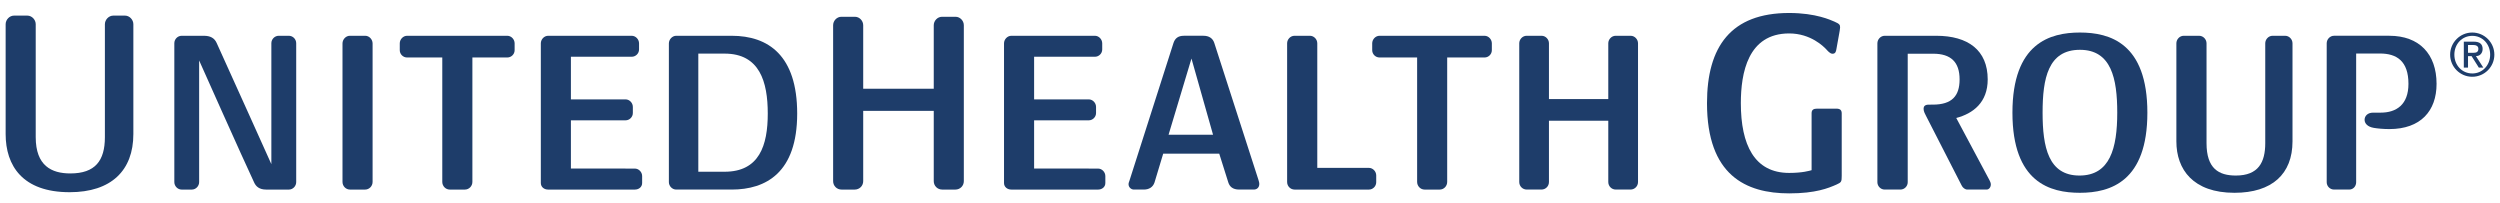 <svg width="160" height="13" viewBox="0 0 160 13" fill="none" xmlns="http://www.w3.org/2000/svg">
    <g clip-path="url(#clip0_41_3192)">
        <path d="M123.698 6.696C124.924 6.696 125.414 6.142 125.414 5.083C125.414 3.962 124.846 3.438 123.727 3.438H122.094V11.663C122.094 11.918 121.884 12.132 121.626 12.132H120.619C120.365 12.132 120.153 11.918 120.153 11.663V2.771C120.153 2.515 120.365 2.29 120.619 2.29H123.924C125.952 2.29 127.213 3.211 127.213 5.083C127.213 6.557 126.279 7.266 125.2 7.551L127.328 11.535C127.371 11.622 127.413 11.707 127.413 11.805C127.413 11.976 127.301 12.132 127.143 12.132H125.909C125.767 12.132 125.611 12.017 125.541 11.861L123.268 7.421C123.211 7.311 123.109 7.132 123.109 6.964C123.109 6.815 123.182 6.697 123.443 6.697L123.698 6.696Z" fill="#1E3D6A"/>
        <path d="M133.115 3.188C131.077 3.188 130.726 5.022 130.726 7.211C130.726 9.421 131.098 11.235 133.086 11.235C135.036 11.235 135.504 9.497 135.504 7.211C135.504 5.022 135.123 3.188 133.115 3.188ZM133.115 12.339C131.218 12.339 128.796 11.687 128.796 7.211C128.796 2.763 131.199 2.082 133.115 2.082C135.029 2.082 137.432 2.763 137.432 7.211C137.432 11.602 135.083 12.339 133.115 12.339Z" fill="#1E3D6A"/>
        <path d="M143.005 12.339C140.366 12.339 139.288 10.851 139.288 9.049V2.771C139.288 2.515 139.501 2.29 139.755 2.29H140.747C141.004 2.29 141.218 2.515 141.218 2.771V9.162C141.218 10.792 142.001 11.235 143.096 11.235C144.537 11.235 144.976 10.386 144.976 9.162V2.771C144.976 2.515 145.188 2.29 145.442 2.29H146.252C146.507 2.29 146.72 2.515 146.72 2.771V9.049C146.72 11.134 145.413 12.339 143.005 12.339Z" fill="#1E3D6A"/>
        <path d="M151.879 7.209H152.366C153.362 7.209 154.141 6.702 154.141 5.367C154.141 3.904 153.386 3.425 152.319 3.425H150.794V11.663C150.794 11.917 150.608 12.131 150.354 12.131H149.374C149.119 12.131 148.909 11.917 148.909 11.663V2.771C148.909 2.515 149.119 2.289 149.374 2.289H152.92C154.827 2.289 155.94 3.453 155.94 5.367C155.94 7.097 154.926 8.261 152.916 8.261C152.534 8.261 152.157 8.224 151.924 8.184C151.518 8.116 151.334 7.895 151.334 7.666C151.334 7.433 151.517 7.209 151.879 7.209Z" fill="#1E3D6A"/>
        <path d="M104.35 12.132H103.413C103.144 12.132 102.93 11.918 102.93 11.649V7.725H99.133V11.649C99.133 11.918 98.92 12.132 98.65 12.132H97.715C97.445 12.132 97.232 11.918 97.232 11.649V2.771C97.232 2.516 97.445 2.29 97.701 2.29H98.664C98.92 2.29 99.133 2.516 99.133 2.771V6.339H102.93V2.771C102.93 2.516 103.144 2.29 103.399 2.29H104.363C104.619 2.29 104.833 2.516 104.833 2.771V11.649C104.833 11.918 104.619 12.132 104.35 12.132Z" fill="#1E3D6A"/>
        <path d="M4.457 12.301C1.439 12.301 0.361 10.6 0.361 8.578V1.55C0.361 1.264 0.604 0.999 0.897 0.999H1.75C2.042 0.999 2.286 1.264 2.286 1.55V8.778C2.286 10.608 3.298 11.1 4.5 11.1C6.09 11.1 6.713 10.289 6.713 8.778V1.55C6.713 1.264 6.958 0.999 7.249 0.999H8C8.292 0.999 8.535 1.264 8.535 1.55V8.578C8.535 10.917 7.113 12.301 4.457 12.301Z" fill="#1E3D6A"/>
        <path d="M46.376 3.431H44.692V10.991H46.376C48.596 10.991 49.137 9.306 49.137 7.267C49.137 5.229 48.616 3.431 46.376 3.431ZM46.829 12.132H43.277C43.022 12.132 42.808 11.91 42.808 11.656V2.78C42.808 2.525 43.022 2.29 43.277 2.29H46.829C49.165 2.29 51.02 3.544 51.02 7.267C51.02 11.047 49.024 12.132 46.829 12.132Z" fill="#1E3D6A"/>
        <path d="M61.144 12.133H60.303C59.999 12.133 59.76 11.896 59.76 11.593V7.097H55.245V11.593C55.245 11.896 55.006 12.133 54.701 12.133H53.86C53.557 12.133 53.32 11.896 53.32 11.593V1.616C53.32 1.329 53.557 1.074 53.844 1.074H54.719C55.006 1.074 55.245 1.329 55.245 1.616V5.68H59.76V1.616C59.76 1.329 59.999 1.074 60.287 1.074H61.159C61.445 1.074 61.685 1.329 61.685 1.616V11.593C61.685 11.896 61.445 12.133 61.144 12.133Z" fill="#1E3D6A"/>
        <path d="M87.611 12.133H82.859C82.59 12.133 82.376 11.919 82.376 11.649V2.771C82.376 2.516 82.59 2.29 82.845 2.29H83.837C84.093 2.29 84.306 2.516 84.306 2.771V10.744H87.611C87.865 10.744 88.078 10.972 88.078 11.226V11.663C88.078 11.919 87.865 12.133 87.611 12.133Z" fill="#1E3D6A"/>
        <path d="M23.364 12.133H22.402C22.132 12.133 21.92 11.91 21.92 11.642V2.78C21.92 2.525 22.132 2.29 22.389 2.29H23.378C23.633 2.29 23.846 2.525 23.846 2.78V11.642C23.846 11.91 23.633 12.133 23.364 12.133Z" fill="#1E3D6A"/>
        <path d="M32.469 3.679H30.233V11.642C30.233 11.91 30.019 12.133 29.751 12.133H28.787C28.52 12.133 28.306 11.91 28.306 11.642V3.679H26.052C25.797 3.679 25.585 3.468 25.585 3.213V2.774C25.585 2.52 25.797 2.29 26.052 2.29H32.469C32.724 2.29 32.936 2.52 32.936 2.774V3.213C32.936 3.468 32.724 3.679 32.469 3.679Z" fill="#1E3D6A"/>
        <path d="M95.012 3.679H92.62V11.642C92.62 11.91 92.409 12.133 92.14 12.133H91.177C90.909 12.133 90.696 11.91 90.696 11.642V3.679H88.289C88.033 3.679 87.821 3.468 87.821 3.213V2.774C87.821 2.52 88.033 2.29 88.289 2.29H95.012C95.267 2.29 95.478 2.52 95.478 2.774V3.213C95.478 3.468 95.267 3.679 95.012 3.679Z" fill="#1E3D6A"/>
        <path d="M40.63 12.133H35.08C34.825 12.133 34.613 11.968 34.613 11.714V2.774C34.613 2.52 34.825 2.29 35.08 2.29H40.43C40.686 2.29 40.899 2.52 40.899 2.774V3.166C40.899 3.421 40.686 3.632 40.43 3.632H36.538V6.36H40.035C40.29 6.36 40.502 6.587 40.502 6.842V7.233C40.502 7.487 40.29 7.701 40.035 7.701H36.538V10.784L40.63 10.789C40.885 10.789 41.097 11.015 41.097 11.27V11.714C41.097 11.968 40.885 12.133 40.63 12.133Z" fill="#1E3D6A"/>
        <path d="M70.276 12.133H64.726C64.471 12.133 64.257 11.968 64.257 11.714V2.774C64.257 2.52 64.471 2.29 64.726 2.29H70.076C70.33 2.29 70.542 2.52 70.542 2.774V3.166C70.542 3.421 70.33 3.632 70.076 3.632H66.183V6.36H69.679C69.935 6.36 70.147 6.587 70.147 6.842V7.233C70.147 7.487 69.935 7.701 69.679 7.701H66.183V10.784L70.276 10.789C70.53 10.789 70.742 11.015 70.742 11.27V11.714C70.742 11.968 70.53 12.133 70.276 12.133Z" fill="#1E3D6A"/>
        <path d="M18.49 12.133H17.037C16.586 12.133 16.376 11.926 16.261 11.67C15.539 10.138 12.745 3.869 12.745 3.869V11.656C12.745 11.91 12.532 12.133 12.277 12.133H11.625C11.369 12.133 11.157 11.91 11.157 11.656V2.764C11.157 2.508 11.369 2.29 11.625 2.29H13.045C13.466 2.29 13.723 2.435 13.866 2.75C14.617 4.394 17.367 10.506 17.367 10.506V2.764C17.367 2.508 17.581 2.29 17.836 2.29H18.49C18.744 2.29 18.957 2.508 18.957 2.764V11.656C18.957 11.91 18.744 12.133 18.49 12.133Z" fill="#1E3D6A"/>
        <path d="M117.535 11.812C117.017 12.041 116.206 12.376 114.507 12.376C111.732 12.376 109.248 11.211 109.248 6.603C109.248 2.987 110.778 0.831 114.507 0.831C116.226 0.831 117.177 1.289 117.401 1.383C117.743 1.529 117.766 1.599 117.766 1.758C117.766 1.834 117.723 2.069 117.713 2.126C117.657 2.407 117.579 2.866 117.535 3.114C117.511 3.25 117.493 3.44 117.283 3.44C117.112 3.44 116.963 3.241 116.87 3.145C116.724 2.995 115.898 2.14 114.507 2.14C111.862 2.14 111.414 4.676 111.414 6.603C111.414 9.264 112.277 11.067 114.507 11.067C115.358 11.067 115.805 10.93 115.942 10.892V7.244C115.942 7.023 116.072 6.953 116.299 6.953H117.523C117.78 6.953 117.87 7.057 117.87 7.262V11.252C117.87 11.631 117.847 11.674 117.535 11.812Z" fill="#1E3D6A"/>
        <path d="M74.788 8.624L76.254 3.747L77.635 8.624H74.788ZM80.539 11.507L77.712 2.742C77.612 2.445 77.373 2.289 77.02 2.289H75.77C75.407 2.289 75.208 2.445 75.106 2.742L72.285 11.563C72.257 11.649 72.227 11.706 72.227 11.791C72.227 11.989 72.399 12.132 72.568 12.132H73.204C73.542 12.132 73.79 11.975 73.889 11.677L74.445 9.834H78.031L78.612 11.677C78.695 11.932 78.882 12.132 79.314 12.132H80.24C80.455 12.132 80.594 11.989 80.594 11.776C80.594 11.676 80.566 11.607 80.539 11.507Z" fill="#1E3D6A"/>
        <path d="M157.953 3.38H158.276C158.483 3.38 158.616 3.336 158.616 3.121C158.616 2.933 158.449 2.879 158.276 2.879H157.953V3.38ZM157.684 2.666H158.318C158.699 2.666 158.888 2.819 158.888 3.133C158.888 3.399 158.718 3.591 158.459 3.591L158.931 4.325H158.644L158.181 3.591H157.953V4.325H157.684L157.684 2.666ZM158.228 4.701C158.88 4.701 159.37 4.176 159.37 3.498C159.37 2.819 158.88 2.294 158.228 2.294C157.569 2.294 157.079 2.819 157.079 3.498C157.079 4.176 157.569 4.701 158.228 4.701ZM158.223 2.082C159.005 2.082 159.639 2.717 159.639 3.498C159.639 4.278 159.005 4.913 158.223 4.913C157.445 4.913 156.809 4.278 156.809 3.498C156.809 2.717 157.445 2.082 158.223 2.082Z" fill="#1E3D6A"/>
    </g>
    <defs>
        <clipPath id="clip0_41_3192">
            <rect width="160" height="12.267" fill="white" transform="translate(0 0.47)"/>
        </clipPath>
    </defs>
</svg>
